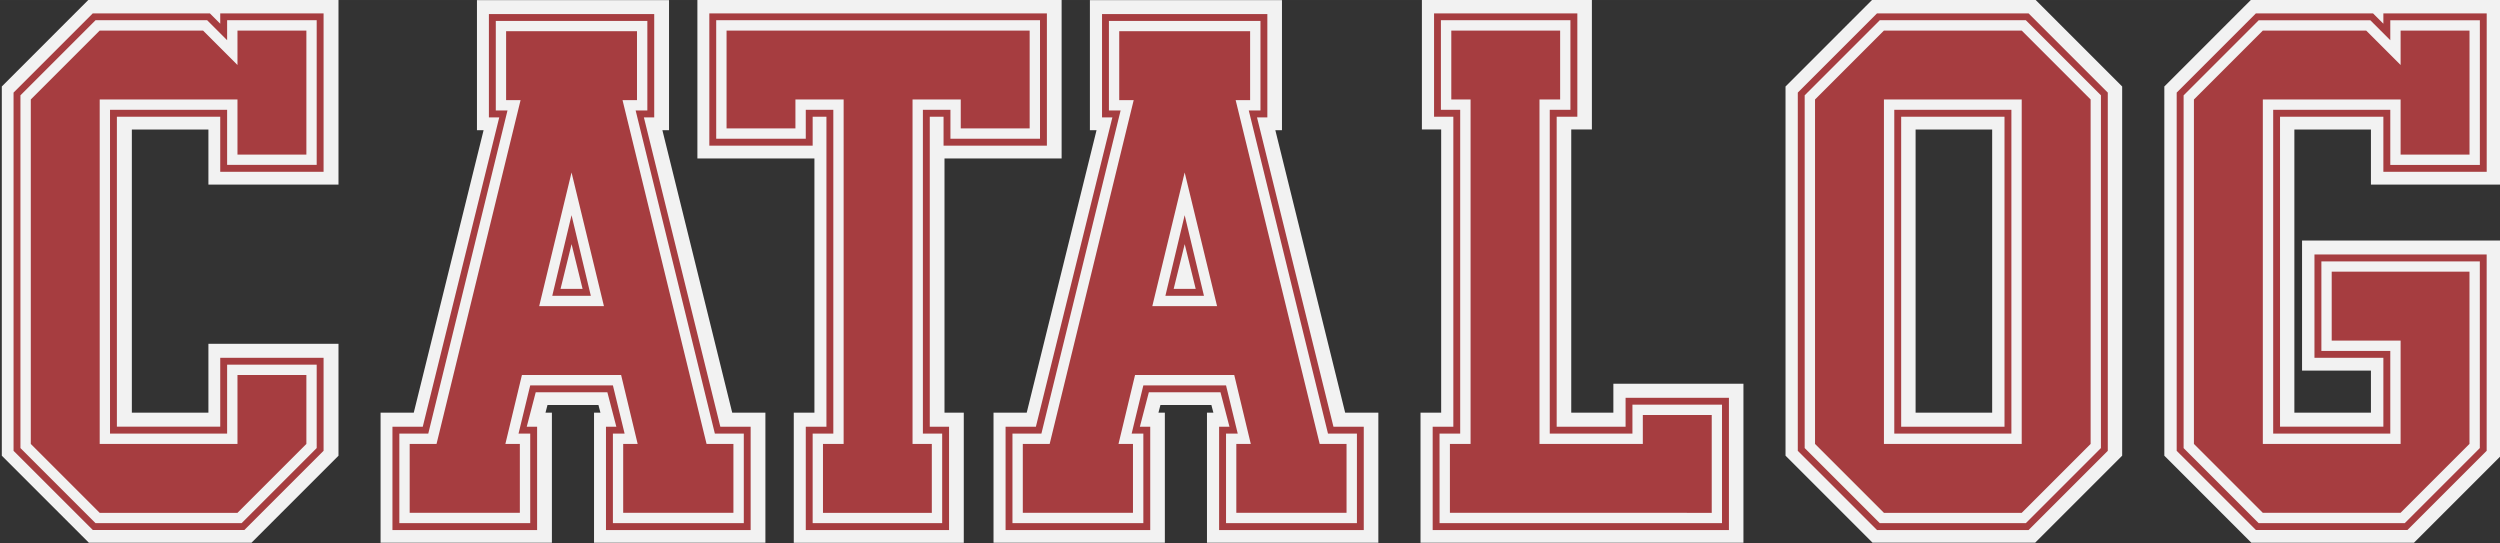 <?xml version="1.0" encoding="UTF-8" standalone="no"?>
<!-- Created with Inkscape (http://www.inkscape.org/) -->

<svg
   width="198.42"
   height="43.133"
   viewBox="0 0 52.499 11.412"
   version="1.1"
   id="svg5"
   sodipodi:docname="catalog-h1.svg"
   inkscape:version="1.1.1 (3bf5ae0d25, 2021-09-20)"
   inkscape:export-filename="C:\Users\garfu\OneDrive - BYU-Idaho\Documents\GitHub\wdd131\unit4\siteplan\images\small_banner_logo_no_background.png"
   inkscape:export-xdpi="96"
   inkscape:export-ydpi="96"
   xmlns:inkscape="http://www.inkscape.org/namespaces/inkscape"
   xmlns:sodipodi="http://sodipodi.sourceforge.net/DTD/sodipodi-0.dtd"
   xmlns="http://www.w3.org/2000/svg"
   xmlns:svg="http://www.w3.org/2000/svg">
  <rect x="0" y="0" width="52.499" height="11.412" fill="#333333" stroke="none"/>
  <sodipodi:namedview
     id="namedview7"
     pagecolor="#ffffff"
     bordercolor="#666666"
     borderopacity="1.0"
     inkscape:pageshadow="2"
     inkscape:pageopacity="0.0"
     inkscape:pagecheckerboard="0"
     inkscape:document-units="mm"
     showgrid="false"
     units="px"
     width="500px"
     inkscape:zoom="11.313709"
     inkscape:cx="42.24963"
     inkscape:cy="31.068504"
     inkscape:window-width="2560"
     inkscape:window-height="1369"
     inkscape:window-x="-8"
     inkscape:window-y="-8"
     inkscape:window-maximized="1"
     inkscape:current-layer="g15486" />
  <defs
     id="defs2">
    <inkscape:path-effect
       effect="powermask"
       id="path-effect31233"
       is_visible="true"
       lpeversion="1"
       uri="#mask-powermask-path-effect31233"
       invert="false"
       hide_mask="false"
       background="true"
       background_color="#ffffffff" />
    <mask
       maskUnits="userSpaceOnUse"
       id="mask-powermask-path-effect31233">
      <path
         style="fill:#222222;stroke-width:0.265"
         d="m -168.148,212.731 v -31.221 h 29.369 29.369 v 31.221 31.221 h -29.369 -29.369 z m 27.413,22.712 2.556,-1.366 2.746,1.366 c 1.51,0.751 2.804,1.366 2.875,1.366 0.244,0 0.129,-1.461 -0.3,-3.798 l -0.43,-2.343 2.182,-2.193 c 1.2,-1.206 2.111,-2.308 2.025,-2.447 -0.086,-0.139 -1.262,-0.398 -2.612,-0.575 -1.351,-0.177 -2.668,-0.382 -2.926,-0.456 -0.271,-0.077 -1.03,-1.248 -1.788,-2.76 -0.725,-1.444 -1.471,-2.626 -1.658,-2.626 -0.187,0 -0.871,1.087 -1.519,2.416 -0.648,1.329 -1.417,2.565 -1.708,2.748 -0.291,0.183 -1.693,0.481 -3.115,0.662 -1.422,0.181 -2.656,0.444 -2.742,0.583 -0.086,0.139 0.81,1.207 1.99,2.374 1.181,1.166 2.146,2.317 2.146,2.557 -1.9e-4,0.24 -0.179,1.448 -0.397,2.685 -0.465,2.638 -0.488,3.175 -0.139,3.175 0.142,0 1.408,-0.614 2.814,-1.366 z m -13.655,-32.369 c 1.304,-0.655 2.553,-1.191 2.775,-1.191 0.223,0 1.396,0.536 2.607,1.191 2.66,1.438 3.216,1.515 2.995,0.414 -0.085,-0.427 -0.303,-1.799 -0.484,-3.049 l -0.329,-2.272 2.038,-2.05 c 1.121,-1.128 2.038,-2.186 2.038,-2.351 0,-0.169 -0.84,-0.434 -1.918,-0.606 -4.452,-0.708 -3.868,-0.35 -5.396,-3.307 -0.749,-1.449 -1.495,-2.679 -1.658,-2.734 -0.163,-0.054 -0.813,1.014 -1.444,2.374 -0.631,1.36 -1.322,2.617 -1.535,2.794 -0.29,0.24 -4.94,1.13 -5.906,1.13 -0.515,0 0.161,0.947 1.984,2.78 l 2.118,2.129 -0.531,2.888 c -0.292,1.589 -0.531,2.925 -0.531,2.97 0,0.311 1.139,-0.087 3.175,-1.109 z"
         id="path31231" />
    </mask>
  </defs>
  <g
     inkscape:label="Layer 1"
     inkscape:groupmode="layer"
     id="layer1"
     transform="translate(714.648,-24.722)">
    <g
       id="g56684">
      <g
         id="g15498"
         transform="matrix(0.692,0,0,0.692,-601.777,-6.873)">
        <g
           id="g28628"
           transform="translate(0.879)">
          <g
             id="g15486"
             transform="translate(-8.467)">
            <g
               id="g27674"
               style="font-size:17.577px;line-height:1.25;font-family:'Varsity Two BC';-inkscape-font-specification:'Varsity Two BC, Normal';text-align:center;word-spacing:0px;text-anchor:middle;fill:#f2f2f2;fill-opacity:1;stroke:#f2f2f2;stroke-width:0.683;stroke-miterlimit:4;stroke-dasharray:none;stroke-opacity:1"
               transform="matrix(1.189,0,0,1.189,22.262,-10.194)">
              <path
                 d="m -147.043,60.308 h 3.726 l 1.916,-1.916 v -2.127 h -2.285 v 1.758 h -2.988 v -8.261 h 2.988 v 1.406 h 2.285 v -3.691 h -2.285 v 0.51 l -0.51,-0.51 h -2.848 l -1.916,1.916 v 9 z m -2.092,-1.846 v -9.14 l 2.021,-2.021 h 2.988 l 0.264,0.264 v -0.264 h 2.637 v 4.043 h -2.637 v -1.406 h -2.637 v 7.91 h 2.637 v -1.758 h 2.637 v 2.373 l -2.021,2.021 h -3.867 z m 0.176,-0.07 v -9 l 1.916,-1.916 h 2.848 l 0.51,0.51 v -0.51 h 2.285 v 3.691 h -2.285 v -1.406 h -2.988 v 8.261 h 2.988 v -1.758 h 2.285 v 2.127 l -1.916,1.916 h -3.726 z"
                 id="path18741"
                 sodipodi:nodetypes="ccccccccccccccccccccccccccccccccccccccccccccccccccccccccc"
                 style="fill:#f2f2f2;fill-opacity:1;stroke:#f2f2f2;stroke-width:0.683;stroke-miterlimit:4;stroke-dasharray:none;stroke-opacity:1" />
              <path
                 d="m -139.292,60.308 h 3.34 v -2.285 h -0.299 l 0.299,-1.23 h 2.109 l 0.299,1.23 h -0.299 v 2.285 h 3.34 v -2.285 h -0.738 l -2.021,-8.244 h 0.299 v -2.285 h -3.867 v 2.285 h 0.299 l -2.021,8.244 h -0.738 z m -0.176,0.176 v -2.637 h 0.773 l 1.951,-7.892 h -0.264 v -2.637 h 4.219 v 2.637 h -0.264 l 1.951,7.892 h 0.773 v 2.637 h -3.691 v -2.637 h 0.264 l -0.229,-0.879 h -1.828 l -0.229,0.879 h 0.264 v 2.637 z m 0.176,-0.176 v -2.285 h 0.738 l 2.021,-8.244 h -0.299 v -2.285 h 3.867 v 2.285 h -0.299 l 2.021,8.244 h 0.738 v 2.285 h -3.34 v -2.285 h 0.299 l -0.299,-1.23 h -2.109 l -0.299,1.23 h 0.299 v 2.285 z m 3.902,-5.801 h 0.984 l -0.492,-2.057 z m 0,0 0.492,-2.057 0.492,2.057 z m 0.211,-0.176 h 0.562 l -0.281,-1.143 z"
                 id="path18743"
                 sodipodi:nodetypes="ccccccccccccccccccccccccccccccccccccccccccccccccccccccccccccccccccccccccccc"
                 style="fill:#f2f2f2;fill-opacity:1;stroke:#f2f2f2;stroke-width:0.683;stroke-miterlimit:4;stroke-dasharray:none;stroke-opacity:1" />
              <path
                 d="m -128.745,60.308 h 3.305 v -2.285 h -0.492 v -8.261 h 0.703 v 0.738 h 2.285 v -3.023 h -8.261 v 3.023 h 2.285 v -0.738 h 0.703 v 8.261 h -0.527 z m -2.637,-9.632 v -3.375 h 8.613 v 3.375 h -2.637 v -0.738 h -0.352 v 7.91 h 0.492 v 2.637 h -3.656 v -2.637 h 0.527 v -7.91 h -0.352 v 0.738 z m 0.176,-0.176 v -3.023 h 8.261 v 3.023 h -2.285 v -0.738 h -0.703 v 8.261 h 0.492 v 2.285 h -3.305 v -2.285 h 0.527 v -8.261 h -0.703 v 0.738 z"
                 id="path18745"
                 sodipodi:nodetypes="ccccccccccccccccccccccccccccccccccccccccccccccccccc"
                 style="fill:#f2f2f2;fill-opacity:1;stroke:#f2f2f2;stroke-width:0.683;stroke-miterlimit:4;stroke-dasharray:none;stroke-opacity:1" />
              <path
                 d="m -123.648,60.308 h 3.34 v -2.285 h -0.299 l 0.299,-1.23 h 2.109 l 0.299,1.23 h -0.299 v 2.285 h 3.34 v -2.285 h -0.738 l -2.021,-8.244 h 0.299 v -2.285 h -3.867 v 2.285 h 0.299 l -2.021,8.244 h -0.738 z m -0.176,0.176 v -2.637 h 0.773 l 1.951,-7.892 h -0.264 v -2.637 h 4.219 v 2.637 h -0.264 l 1.951,7.892 h 0.773 v 2.637 h -3.691 v -2.637 h 0.264 l -0.229,-0.879 h -1.828 l -0.229,0.879 h 0.264 v 2.637 z m 0.176,-0.176 v -2.285 h 0.738 l 2.021,-8.244 h -0.299 v -2.285 h 3.867 v 2.285 h -0.299 l 2.021,8.244 h 0.738 v 2.285 h -3.34 v -2.285 h 0.299 l -0.299,-1.23 h -2.109 l -0.299,1.23 h 0.299 v 2.285 z m 3.902,-5.801 h 0.984 l -0.492,-2.057 z m 0,0 0.492,-2.057 0.492,2.057 z m 0.211,-0.176 h 0.562 l -0.281,-1.143 z"
                 id="path18747"
                 sodipodi:nodetypes="ccccccccccccccccccccccccccccccccccccccccccccccccccccccccccccccccccccccccccc"
                 style="fill:#f2f2f2;fill-opacity:1;stroke:#f2f2f2;stroke-width:0.683;stroke-miterlimit:4;stroke-dasharray:none;stroke-opacity:1" />
              <path
                 d="m -112.75,60.308 h 7.207 v -3.023 h -2.285 v 0.738 h -2.109 v -8.261 h 0.527 v -2.285 h -3.305 v 2.285 h 0.492 v 8.261 h -0.527 z m -0.176,0.176 v -2.637 h 0.527 v -7.91 h -0.492 v -2.637 h 3.656 v 2.637 h -0.527 v 7.91 h 1.758 v -0.738 h 2.637 v 3.375 z m 0.176,-0.176 v -2.285 h 0.527 v -8.261 h -0.492 v -2.285 h 3.305 v 2.285 h -0.527 v 8.261 h 2.109 v -0.738 h 2.285 v 3.023 z"
                 id="path18749"
                 sodipodi:nodetypes="ccccccccccccccccccccccccccccccccccccccccccccc"
                 style="fill:#f2f2f2;fill-opacity:1;stroke:#f2f2f2;stroke-width:0.683;stroke-miterlimit:4;stroke-dasharray:none;stroke-opacity:1" />
              <path
                 d="m -101.518,60.308 h 3.726 l 1.916,-1.916 v -9 l -1.916,-1.916 h -3.726 l -1.916,1.916 v 9 z m -2.092,-1.846 v -9.14 l 2.021,-2.021 h 3.867 l 2.021,2.021 v 9.14 l -2.021,2.021 h -3.867 z m 0.176,-0.07 v -9 l 1.916,-1.916 h 3.726 l 1.916,1.916 v 9 l -1.916,1.916 h -3.726 z m 2.285,-0.369 h 2.988 v -8.261 h -2.988 z m 0,0 v -8.261 h 2.988 v 8.261 z m 0.176,-0.176 h 2.637 v -7.91 h -2.637 z"
                 id="path18751"
                 sodipodi:nodetypes="cccccccccccccccccccccccccccccccccccccccccc"
                 style="fill:#f2f2f2;fill-opacity:1;stroke:#f2f2f2;stroke-width:0.683;stroke-miterlimit:4;stroke-dasharray:none;stroke-opacity:1" />
              <path
                 d="m -91.85,60.308 h 3.726 l 1.916,-1.916 v -4.763 h -4.043 v 2.285 h 1.758 v 2.109 h -2.988 v -8.261 h 2.988 v 1.406 h 2.285 v -3.691 h -2.285 v 0.51 l -0.51,-0.51 h -2.848 l -1.916,1.916 v 9 z m -2.092,-1.846 v -9.14 l 2.021,-2.021 h 2.988 l 0.264,0.264 v -0.264 h 2.637 v 4.043 h -2.637 v -1.406 h -2.637 v 7.91 h 2.637 v -1.758 h -1.758 v -2.637 h 4.394 v 5.01 l -2.021,2.021 h -3.867 z m 0.176,-0.07 v -9 l 1.916,-1.916 h 2.848 l 0.51,0.51 v -0.51 h 2.285 v 3.691 h -2.285 v -1.406 h -2.988 v 8.261 h 2.988 v -2.109 h -1.758 v -2.285 h 4.043 v 4.763 l -1.916,1.916 h -3.726 z"
                 id="path18753"
                 sodipodi:nodetypes="ccccccccccccccccccccccccccccccccccccccccccccccccccccccccccccccc"
                 style="fill:#f2f2f2;fill-opacity:1;stroke:#f2f2f2;stroke-width:0.683;stroke-miterlimit:4;stroke-dasharray:none;stroke-opacity:1" />
            </g>
            <g
               id="g1353"
               transform="translate(-5.5203452e-6,0.105)">
              <path
                 d="m -152.621,61.428 h 4.432 l 2.279,-2.279 v -2.53 h -2.718 v 2.091 h -3.554 v -9.826 h 3.554 v 1.672 h 2.718 v -4.39 h -2.718 v 0.606 l -0.606,-0.606 h -3.387 l -2.279,2.279 v 10.704 z m -2.488,-2.195 V 48.362 l 2.404,-2.404 h 3.554 l 0.314,0.314 v -0.314 h 3.136 v 4.808 h -3.136 v -1.672 h -3.136 v 9.407 h 3.136 v -2.091 h 3.136 v 2.822 l -2.404,2.404 h -4.599 z m 0.523,-0.209 V 48.571 l 2.091,-2.091 h 3.136 l 1.045,1.045 v -1.045 h 2.091 v 3.763 h -2.091 v -1.672 h -4.181 v 10.453 h 4.181 v -2.091 h 2.091 v 2.091 l -2.091,2.091 h -4.181 z"
                 id="path47887"
                 style="font-size:17.577px;line-height:1.25;font-family:'Varsity Two BC';-inkscape-font-specification:'Varsity Two BC, Normal';text-align:center;word-spacing:0px;text-anchor:middle;fill:#a63d40;stroke-width:0.523" />
              <path
                 d="m -143.402,61.428 h 3.972 v -2.718 h -0.355 l 0.355,-1.463 h 2.509 l 0.355,1.463 h -0.355 v 2.718 h 3.972 v -2.718 h -0.878 l -2.404,-9.805 h 0.355 v -2.718 h -4.599 v 2.718 h 0.355 l -2.404,9.805 h -0.878 z m -0.209,0.209 v -3.136 h 0.92 l 2.321,-9.387 h -0.314 v -3.136 h 5.017 v 3.136 h -0.314 l 2.32,9.387 h 0.92 v 3.136 h -4.39 v -3.136 h 0.314 l -0.272,-1.045 h -2.174 l -0.272,1.045 h 0.314 v 3.136 z m 0.523,-0.523 v -2.091 h 0.815 l 2.55,-10.432 h -0.439 v -2.091 h 3.972 v 2.091 h -0.439 l 2.55,10.432 h 0.815 v 2.091 h -3.345 v -2.091 h 0.439 l -0.502,-2.091 h -3.01 l -0.502,2.091 h 0.439 v 2.091 z m 3.93,-6.272 h 1.965 l -0.983,-4.056 z m 0.397,-0.314 0.585,-2.446 0.585,2.446 z m 0.251,-0.209 h 0.669 l -0.334,-1.359 z"
                 id="path47889"
                 style="font-size:17.577px;line-height:1.25;font-family:'Varsity Two BC';-inkscape-font-specification:'Varsity Two BC, Normal';text-align:center;word-spacing:0px;text-anchor:middle;fill:#a63d40;stroke-width:0.523" />
              <path
                 d="m -130.859,61.428 h 3.93 v -2.718 h -0.585 v -9.826 h 0.836 v 0.878 h 2.718 v -3.596 h -9.826 v 3.596 h 2.718 v -0.878 h 0.836 v 9.826 h -0.627 z m -3.136,-11.456 v -4.014 h 10.244 v 4.014 h -3.136 v -0.878 h -0.418 v 9.407 h 0.585 v 3.136 h -4.348 v -3.136 h 0.627 v -9.407 h -0.418 v 0.878 z m 0.523,-0.523 v -2.969 h 9.198 v 2.969 h -2.091 v -0.878 h -1.463 v 10.453 h 0.585 v 2.091 h -3.303 v -2.091 h 0.627 V 48.571 h -1.463 v 0.878 z"
                 id="path47891"
                 style="font-size:17.577px;line-height:1.25;font-family:'Varsity Two BC';-inkscape-font-specification:'Varsity Two BC, Normal';text-align:center;word-spacing:0px;text-anchor:middle;fill:#a63d40;stroke-width:0.523" />
              <path
                 d="m -124.796,61.428 h 3.972 v -2.718 h -0.355 l 0.355,-1.463 h 2.509 l 0.355,1.463 h -0.355 v 2.718 h 3.972 v -2.718 h -0.878 l -2.404,-9.805 h 0.355 v -2.718 h -4.599 v 2.718 h 0.355 l -2.404,9.805 h -0.878 z m -0.209,0.209 v -3.136 h 0.92 l 2.321,-9.387 h -0.314 v -3.136 h 5.017 v 3.136 h -0.314 l 2.32,9.387 h 0.92 v 3.136 h -4.39 v -3.136 h 0.314 l -0.272,-1.045 h -2.174 l -0.272,1.045 h 0.314 v 3.136 z m 0.523,-0.523 v -2.091 h 0.815 l 2.55,-10.432 h -0.439 v -2.091 h 3.972 v 2.091 h -0.439 l 2.55,10.432 h 0.815 v 2.091 h -3.345 v -2.091 h 0.439 l -0.502,-2.091 h -3.01 l -0.502,2.091 h 0.439 v 2.091 z m 3.93,-6.272 h 1.965 l -0.983,-4.056 z m 0.397,-0.314 0.585,-2.446 0.585,2.446 z m 0.251,-0.209 h 0.669 l -0.334,-1.359 z"
                 id="path47893"
                 style="font-size:17.577px;line-height:1.25;font-family:'Varsity Two BC';-inkscape-font-specification:'Varsity Two BC, Normal';text-align:center;word-spacing:0px;text-anchor:middle;fill:#a63d40;stroke-width:0.523" />
              <path
                 d="m -111.835,61.428 h 8.571 v -3.596 h -2.718 v 0.878 h -2.509 v -9.826 h 0.627 v -2.718 h -3.93 v 2.718 h 0.585 v 9.826 h -0.627 z m -0.209,0.209 v -3.136 h 0.627 v -9.407 h -0.585 v -3.136 h 4.348 v 3.136 h -0.627 v 9.407 h 2.091 v -0.878 h 3.136 v 4.014 z m 0.523,-0.523 v -2.091 h 0.627 V 48.571 h -0.585 v -2.091 h 3.303 v 2.091 h -0.627 v 10.453 h 3.136 v -0.878 h 2.091 v 2.969 z"
                 id="path47895"
                 style="font-size:17.577px;line-height:1.25;font-family:'Varsity Two BC';-inkscape-font-specification:'Varsity Two BC, Normal';text-align:center;word-spacing:0px;text-anchor:middle;fill:#a63d40;stroke-width:0.523" />
              <path
                 d="m -98.476,61.428 h 4.432 l 2.279,-2.279 V 48.445 l -2.279,-2.279 h -4.432 l -2.279,2.279 v 10.704 z m -2.488,-2.195 V 48.362 l 2.404,-2.404 h 4.599 l 2.404,2.404 v 10.871 l -2.404,2.404 h -4.599 z m 0.523,-0.209 V 48.571 l 2.091,-2.091 h 4.181 l 2.091,2.091 v 10.453 l -2.091,2.091 h -4.181 z m 2.091,0 h 4.181 V 48.571 h -4.181 z m 0.314,-0.314 v -9.826 h 3.554 v 9.826 z m 0.209,-0.209 h 3.136 v -9.407 h -3.136 z"
                 id="path47897"
                 style="font-size:17.577px;line-height:1.25;font-family:'Varsity Two BC';-inkscape-font-specification:'Varsity Two BC, Normal';text-align:center;word-spacing:0px;text-anchor:middle;fill:#a63d40;stroke-width:0.523" />
              <path
                 d="m -86.978,61.428 h 4.432 l 2.279,-2.279 v -5.665 h -4.808 v 2.718 h 2.091 v 2.509 h -3.554 v -9.826 h 3.554 v 1.672 h 2.718 v -4.39 h -2.718 v 0.606 l -0.606,-0.606 h -3.387 l -2.279,2.279 v 10.704 z m -2.488,-2.195 V 48.362 l 2.404,-2.404 h 3.554 l 0.314,0.314 v -0.314 h 3.136 v 4.808 h -3.136 v -1.672 h -3.136 v 9.407 h 3.136 v -2.091 h -2.091 v -3.136 h 5.226 v 5.958 l -2.404,2.404 h -4.599 z m 0.523,-0.209 V 48.571 l 2.091,-2.091 h 3.136 l 1.045,1.045 v -1.045 h 2.091 v 3.763 h -2.091 v -1.672 h -4.181 v 10.453 h 4.181 v -3.136 h -2.091 v -2.091 h 4.181 v 5.226 l -2.091,2.091 h -4.181 z"
                 id="path47899"
                 style="font-size:17.577px;line-height:1.25;font-family:'Varsity Two BC';-inkscape-font-specification:'Varsity Two BC, Normal';text-align:center;word-spacing:0px;text-anchor:middle;fill:#a63d40;stroke-width:0.523" />
            </g>
          </g>
        </g>
      </g>
      <ellipse
         style="fill:none;fill-opacity:1;stroke:none;stroke-width:2.444;stroke-linecap:round;stroke-linejoin:round;stroke-miterlimit:4;stroke-dasharray:none;stroke-opacity:1;paint-order:fill markers stroke;stop-color:#000000"
         id="path15655"
         cy="103.573"
         cx="-445.51"
         ry="76.734"
         rx="107.604" />
    </g>
  </g>
</svg>
